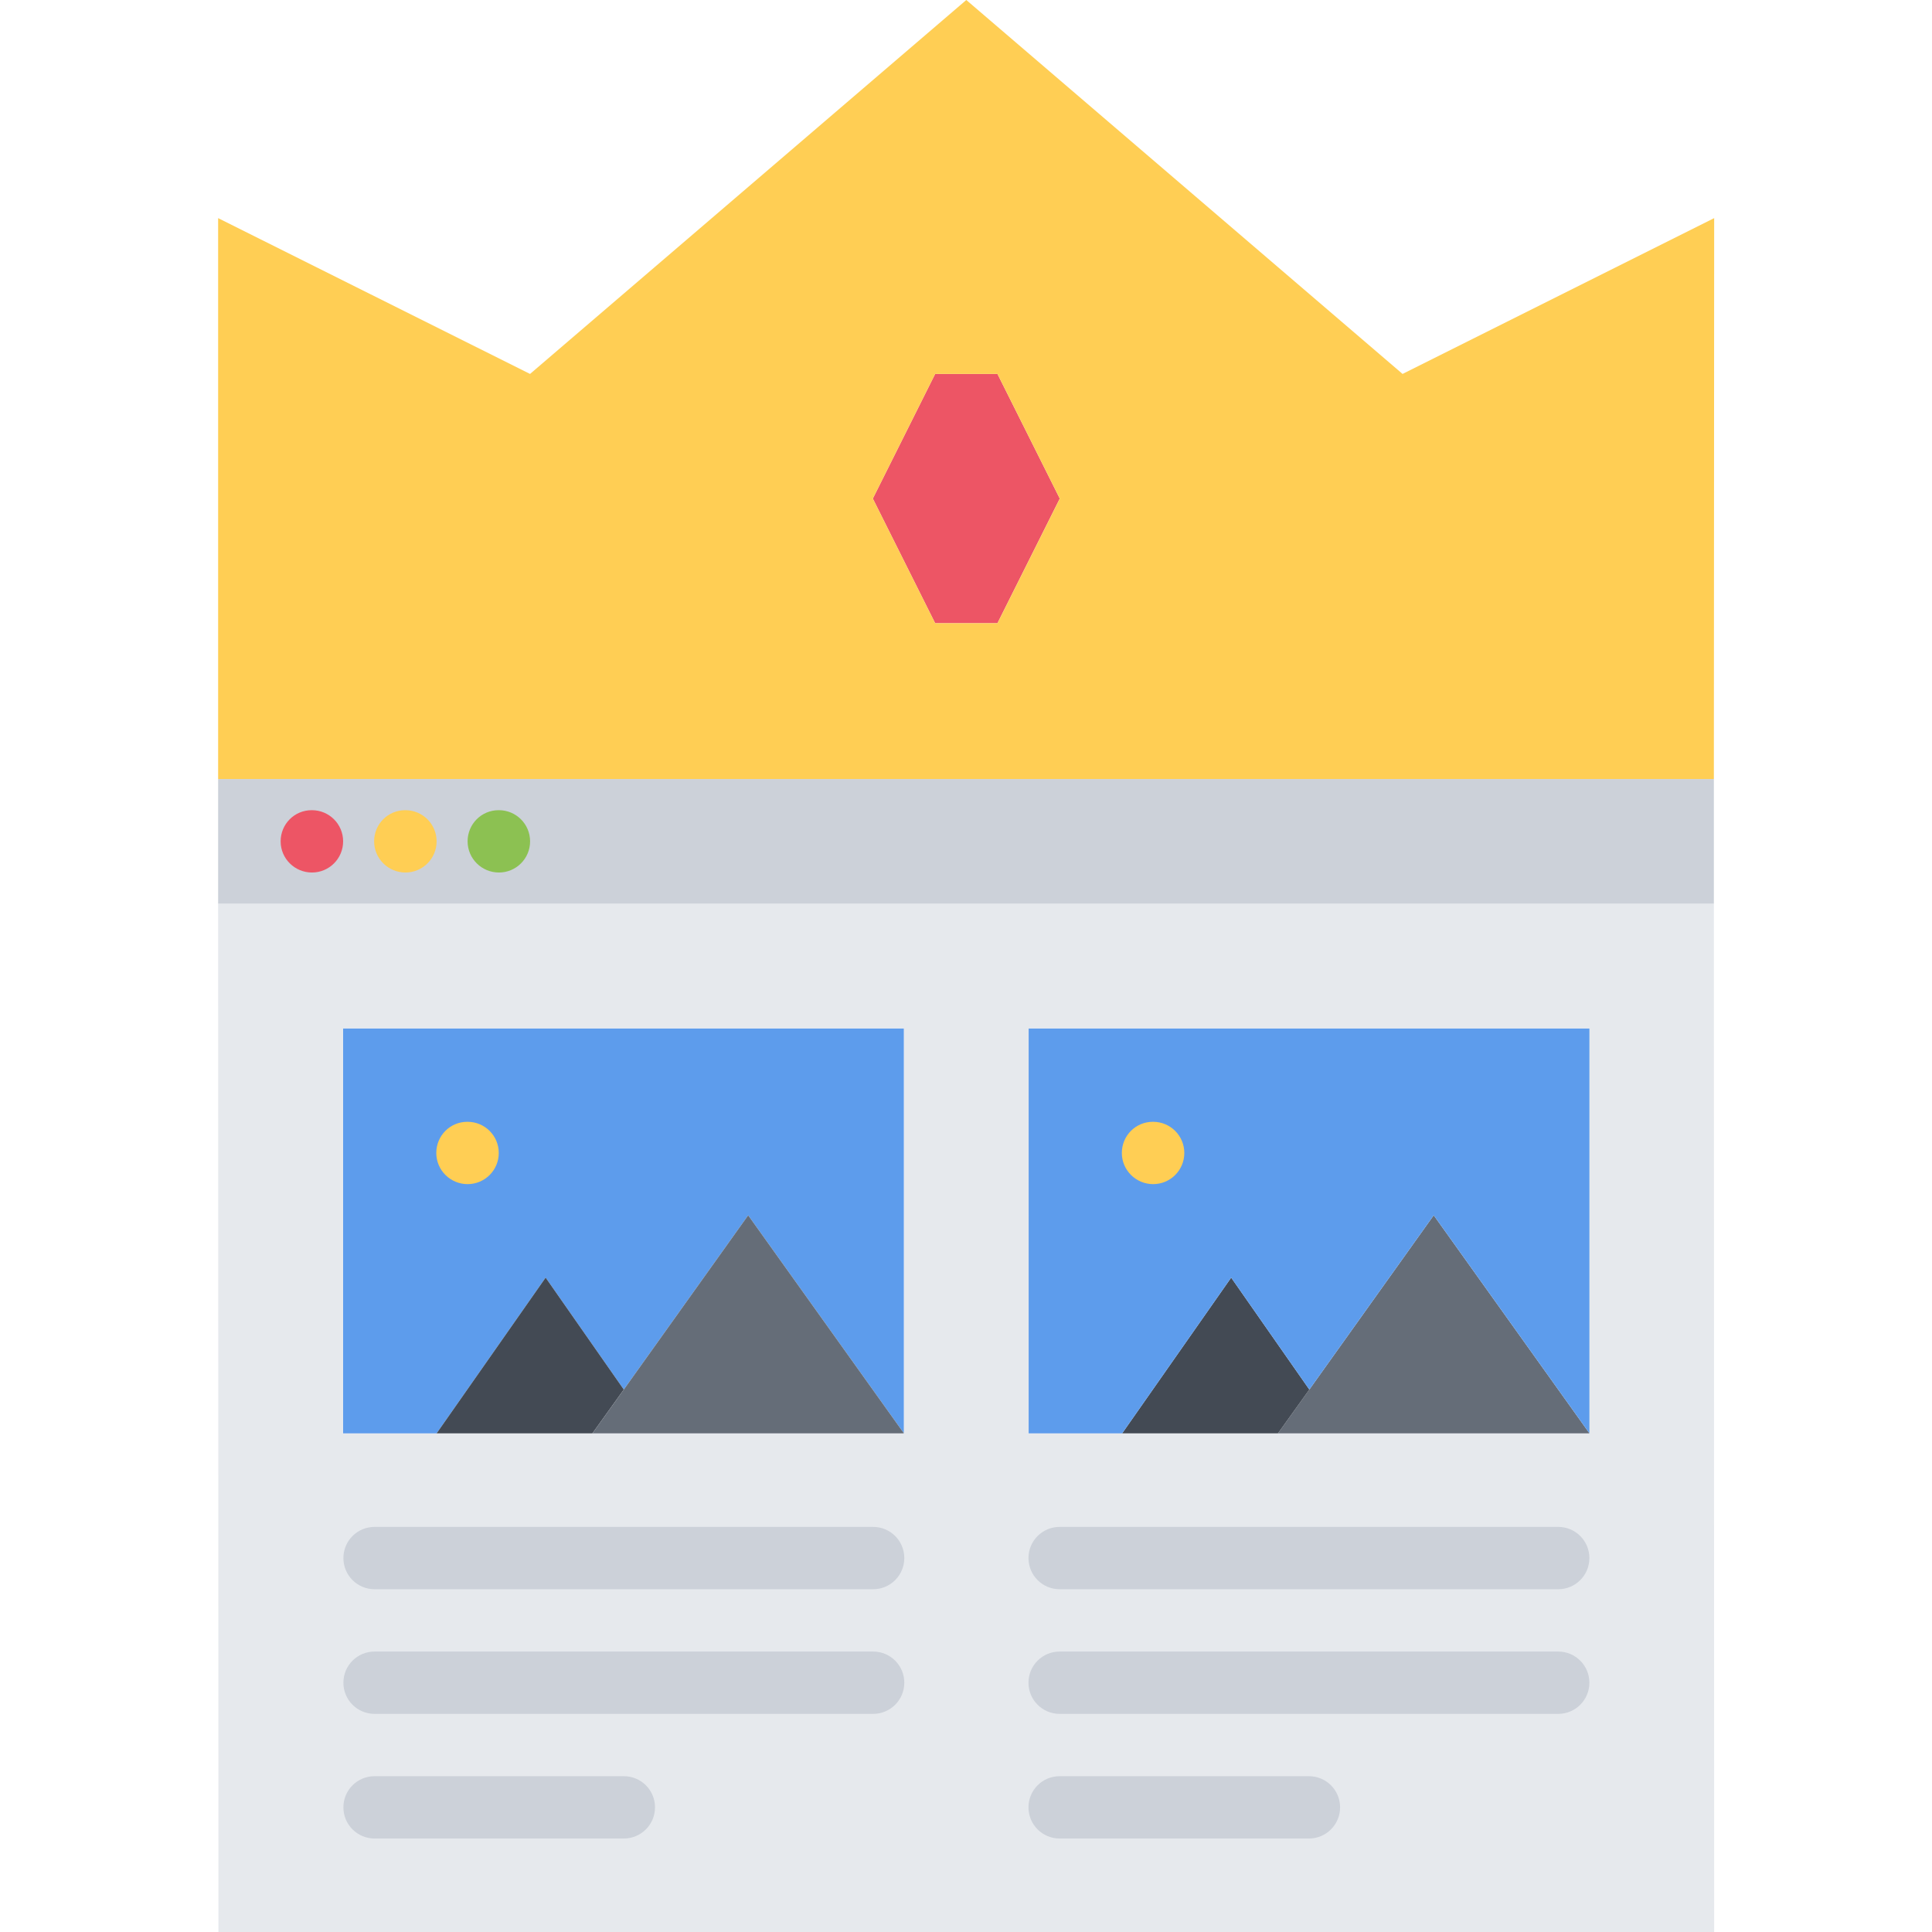 <svg height="496pt" viewBox="-56 0 496 496" width="496pt" xmlns="http://www.w3.org/2000/svg"><path d="M176.078 264v104l-40-56-31.918 44.719-.082-.078-20-28.641-28 40h-24V264zm0 0" fill="#5d9cec"/><path d="M104.16 356.719L96.078 368h-40l28-40 20 28.64zm0 0" fill="#434a54"/><path d="M136.078 312l40 56h-80l8.082-11.281zm0 0M312.078 312l40 56h-80l8.082-11.281zm0 0" fill="#656d78"/><path d="M280.16 356.719L272.078 368h-40l28-40 20 28.64zm0 0" fill="#434a54"/><path d="M352.078 264v104l-40-56-31.918 44.719-.082-.078-20-28.641-28 40h-24V264zm0 0" fill="#5d9cec"/><path d="M384 232l.078 264h-384L0 232zm-31.922 136V264h-144v104zm-176 0V264h-144v104zm0 0" fill="#e6e9ed"/><path d="M0 200h384v32H0zm0 0" fill="#ccd1d9"/><path d="M200.078 96l16 32-16 32h-16l-16-32 16-32zm0 0" fill="#ed5565"/><path d="M200.078 160l16-32-16-32h-16l-16 32 16 32zm184-104L384 200H0V56l80.078 40 112-96 112 96zm0 0M64.047 304c-4.422 0-8.04-3.574-8.04-8s3.536-8 7.954-8h.086c4.418 0 8 3.574 8 8s-3.582 8-8 8zm0 0" fill="#ffce54"/><g fill="#ccd1d9"><path d="M344.04 408h-128c-4.423 0-8-3.574-8-8s3.577-8 8-8h128c4.425 0 8 3.574 8 8s-3.575 8-8 8zm0 0M344.04 440h-128c-4.423 0-8-3.574-8-8s3.577-8 8-8h128c4.425 0 8 3.574 8 8s-3.575 8-8 8zm0 0M280.04 472h-64c-4.423 0-8-3.574-8-8s3.577-8 8-8h64c4.425 0 8 3.574 8 8s-3.575 8-8 8zm0 0M168.16 408h-128c-4.426 0-8-3.574-8-8s3.574-8 8-8h128c4.426 0 8 3.574 8 8s-3.586 8-8 8zm0 0M168.16 440h-128c-4.426 0-8-3.574-8-8s3.574-8 8-8h128c4.426 0 8 3.574 8 8s-3.586 8-8 8zm0 0M104.16 472h-64c-4.426 0-8-3.574-8-8s3.574-8 8-8h64c4.426 0 8 3.574 8 8s-3.586 8-8 8zm0 0"/></g><path d="M240.047 304c-4.422 0-8.04-3.574-8.04-8s3.536-8 7.954-8h.086c4.418 0 8 3.574 8 8s-3.582 8-8 8zm0 0" fill="#ffce54"/><path d="M24.09 224c-4.426 0-8.043-3.574-8.043-8s3.539-8 7.953-8h.09c4.414 0 8 3.574 8 8s-3.586 8-8 8zm0 0" fill="#ed5565"/><path d="M48.09 224c-4.426 0-8.043-3.574-8.043-8s3.539-8 7.953-8h.09c4.414 0 8 3.574 8 8s-3.586 8-8 8zm0 0" fill="#ffce54"/><path d="M72.09 224c-4.426 0-8.043-3.574-8.043-8s3.539-8 7.953-8h.09c4.414 0 8 3.574 8 8s-3.586 8-8 8zm0 0" fill="#8cc152"/></svg>